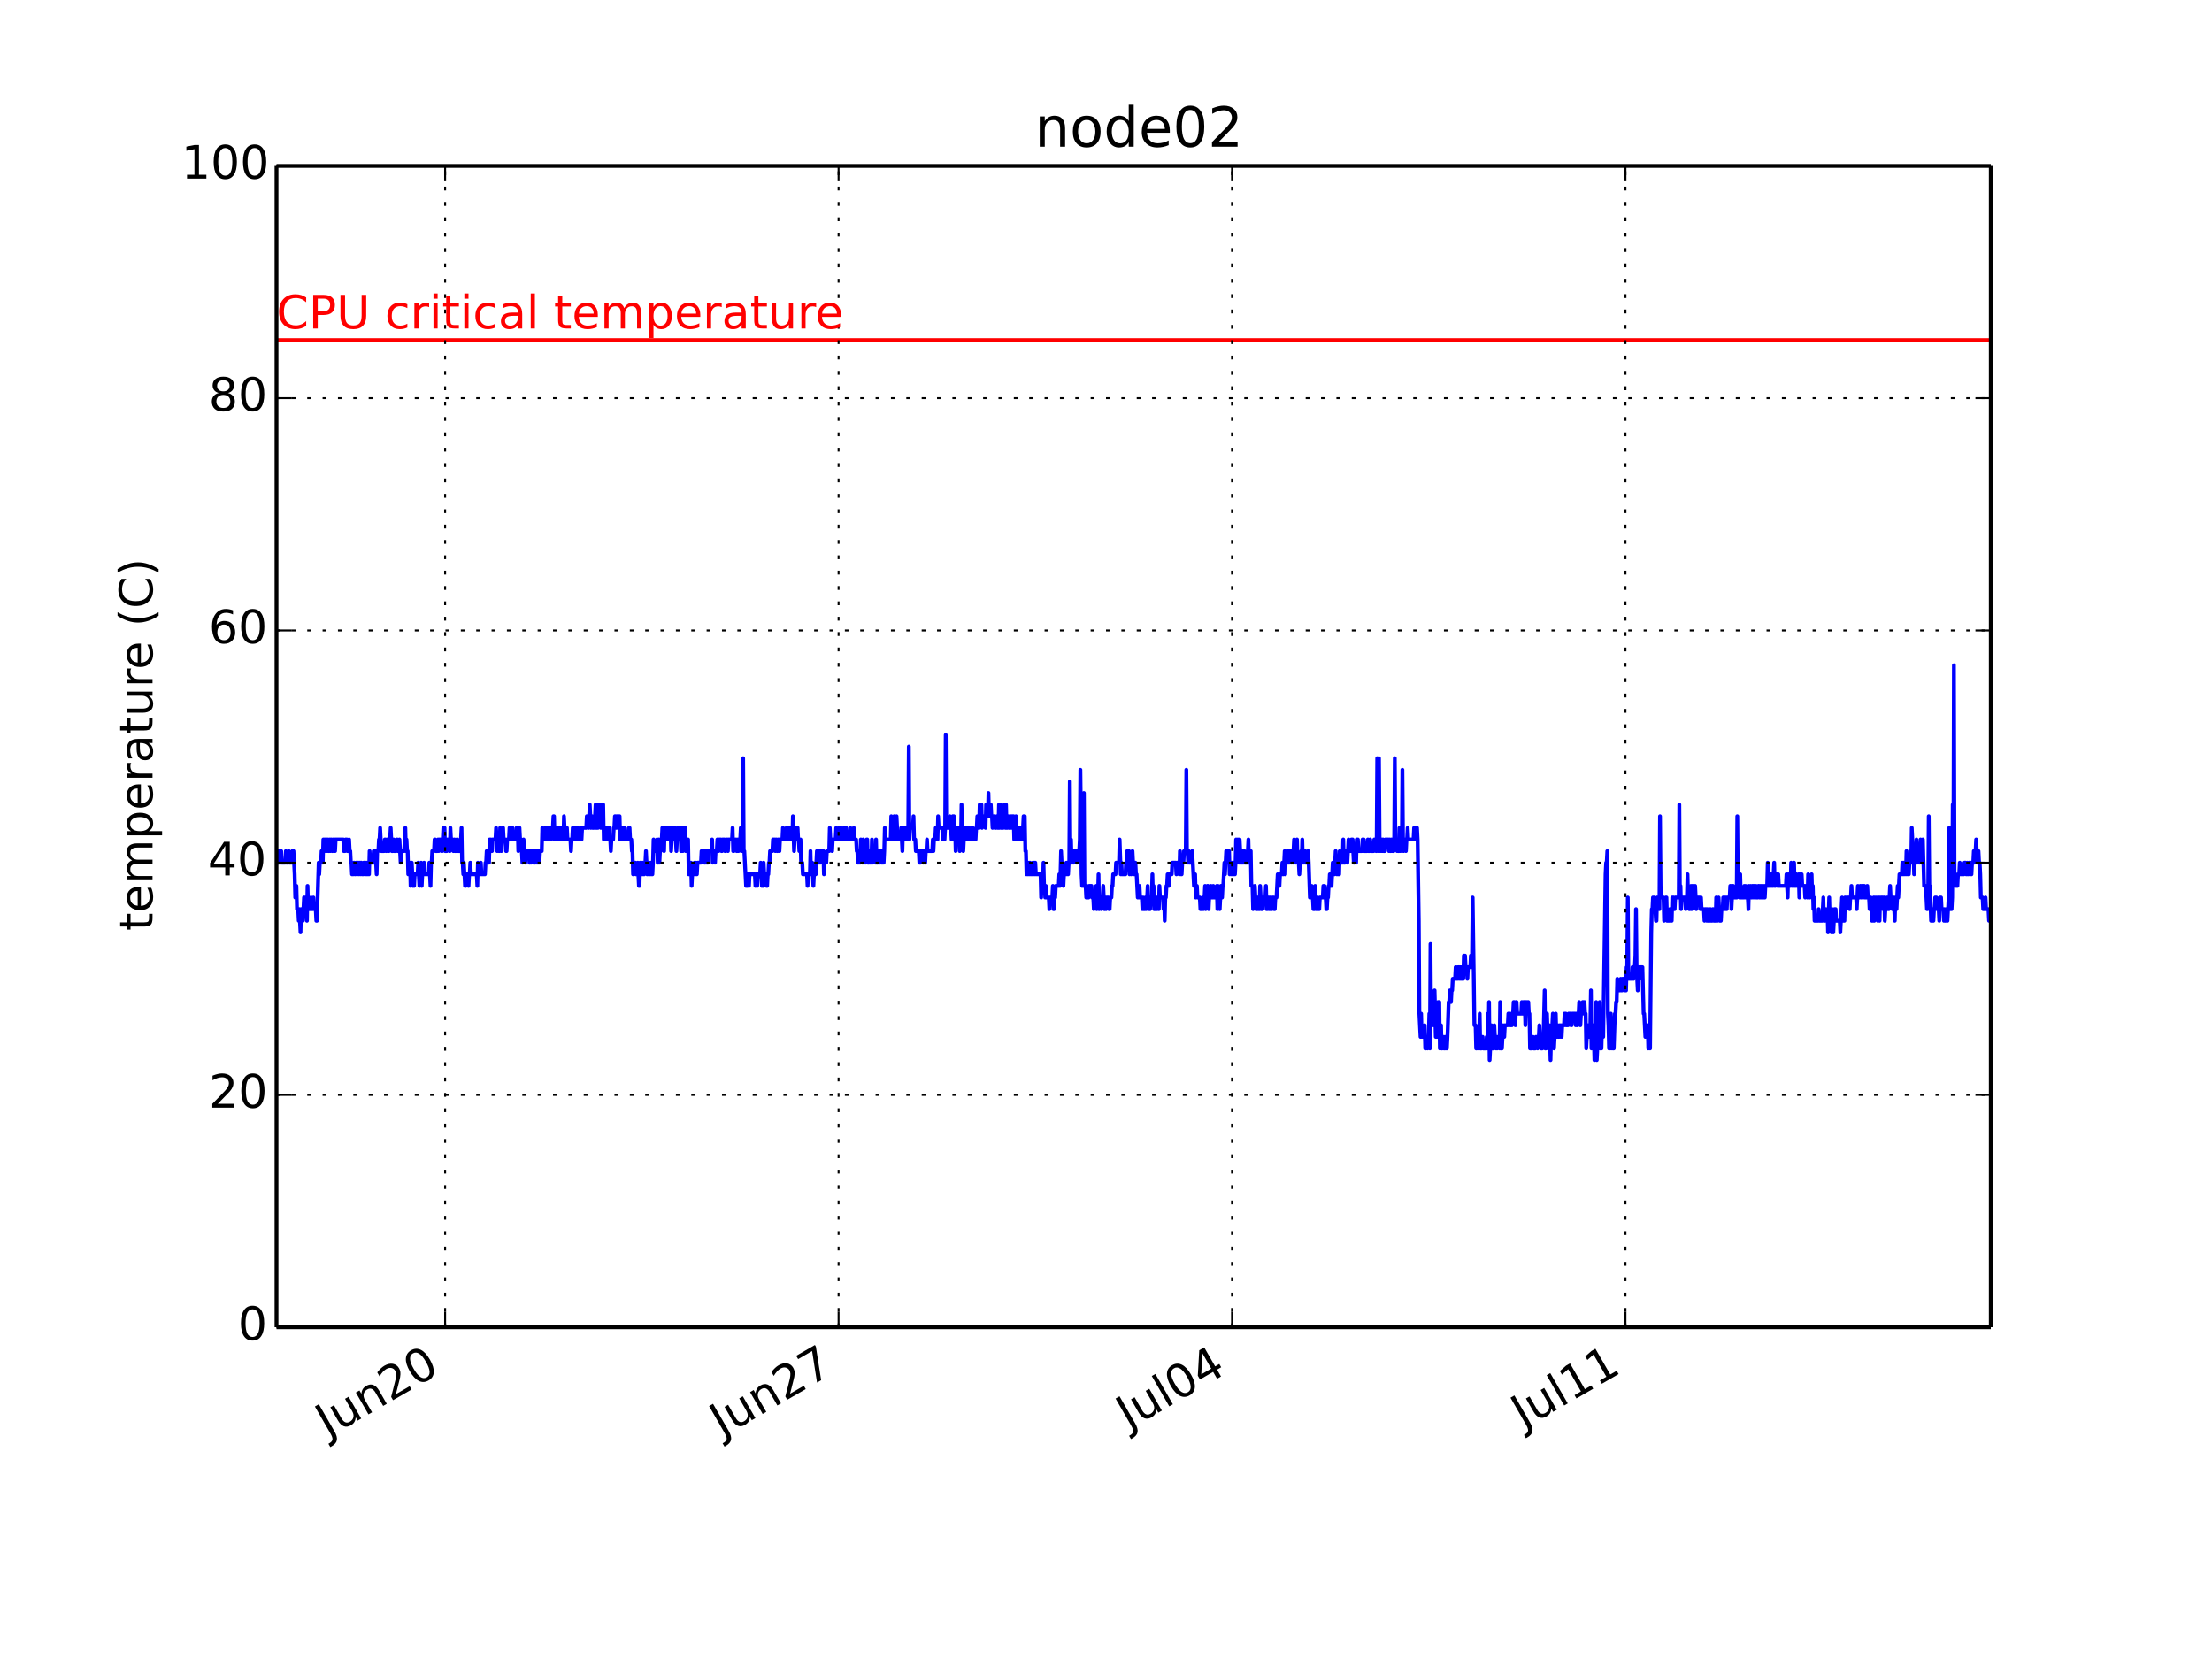 <?xml version="1.0" encoding="utf-8" standalone="no"?>
<!DOCTYPE svg PUBLIC "-//W3C//DTD SVG 1.1//EN"
  "http://www.w3.org/Graphics/SVG/1.1/DTD/svg11.dtd">
<!-- Created with matplotlib (http://matplotlib.org/) -->
<svg height="432pt" version="1.1" viewBox="0 0 576 432" width="576pt" xmlns="http://www.w3.org/2000/svg" xmlns:xlink="http://www.w3.org/1999/xlink">
 <defs>
  <style type="text/css">
*{stroke-linecap:butt;stroke-linejoin:round;}
  </style>
 </defs>
 <g id="figure_1">
  <g id="patch_1">
   <path d="
M0 432
L576 432
L576 0
L0 0
z
" style="fill:#ffffff;"/>
  </g>
  <g id="axes_1">
   <g id="patch_2">
    <path d="
M72 345.6
L518.4 345.6
L518.4 43.2
L72 43.2
z
" style="fill:#ffffff;"/>
   </g>
   <g id="line2d_1">
    <path clip-path="url(#pcb2bf987bf)" d="
M72 224.64
L72.153 221.616
L72.305 224.64
L72.457 224.64
L72.61 221.616
L72.762 224.64
L73.067 224.64
L73.22 221.616
L73.372 224.64
L74.287 224.64
L74.439 221.616
L74.592 224.64
L75.049 224.64
L75.202 221.616
L75.354 224.64
L75.964 224.64
L76.116 221.616
L76.269 224.64
L76.421 221.616
L76.726 227.664
L76.879 233.712
L77.031 233.712
L77.184 230.688
L77.336 236.736
L77.641 236.736
L77.793 239.76
L77.946 236.736
L78.251 242.784
L78.403 236.736
L78.556 236.736
L78.708 239.76
L78.861 239.76
L79.166 233.712
L79.318 236.736
L79.471 233.712
L79.623 236.736
L79.775 236.736
L79.928 239.76
L80.08 230.688
L80.233 236.736
L80.843 236.736
L80.995 233.712
L81.147 236.736
L81.453 236.736
L81.605 233.712
L81.757 236.736
L82.215 236.736
L82.367 239.76
L82.52 239.76
L82.977 224.64
L83.129 227.664
L83.282 224.64
L83.587 224.64
L83.739 221.616
L83.892 221.616
L84.044 224.64
L84.197 218.592
L84.349 221.616
L84.502 218.592
L84.654 218.592
L84.807 221.616
L84.959 221.616
L85.112 218.592
L85.264 221.616
L85.416 218.592
L85.569 221.616
L85.721 221.616
L85.874 218.592
L86.026 221.616
L86.179 218.592
L86.331 218.592
L86.484 221.616
L86.636 221.616
L86.788 218.592
L87.093 218.592
L87.246 221.616
L87.398 218.592
L89.38 218.592
L89.533 221.616
L89.838 221.616
L89.99 218.592
L90.295 218.592
L90.448 221.616
L90.752 221.616
L90.905 218.592
L91.057 221.616
L91.21 221.616
L91.362 224.64
L91.515 224.64
L91.667 227.664
L91.972 227.664
L92.125 224.64
L92.277 224.64
L92.43 227.664
L92.582 227.664
L92.734 224.64
L93.192 224.64
L93.344 227.664
L93.497 224.64
L93.649 224.64
L93.802 227.664
L93.954 224.64
L94.107 224.64
L94.259 227.664
L94.564 227.664
L94.716 224.64
L94.869 224.64
L95.021 227.664
L95.174 227.664
L95.326 224.64
L95.479 227.664
L95.631 224.64
L95.784 227.664
L95.936 224.64
L96.088 227.664
L96.241 221.616
L96.393 224.64
L97.156 224.64
L97.308 221.616
L97.461 224.64
L97.613 224.64
L97.766 221.616
L98.07 227.664
L98.223 221.616
L98.528 221.616
L98.68 218.592
L98.833 218.592
L98.985 215.568
L99.29 221.616
L100.052 221.616
L100.205 218.592
L100.357 218.592
L100.51 221.616
L100.662 221.616
L100.815 218.592
L100.967 218.592
L101.12 221.616
L101.272 221.616
L101.425 218.592
L101.577 218.592
L101.73 215.568
L102.034 221.616
L102.339 221.616
L102.492 218.592
L102.644 221.616
L103.102 221.616
L103.254 218.592
L103.407 218.592
L103.559 221.616
L103.864 221.616
L104.016 218.592
L104.321 224.64
L104.474 221.616
L105.236 221.616
L105.541 215.568
L105.693 221.616
L105.846 218.592
L105.998 221.616
L106.151 221.616
L106.303 227.664
L106.608 227.664
L106.761 224.64
L106.913 230.688
L107.066 224.64
L107.218 224.64
L107.523 230.688
L107.675 227.664
L107.828 230.688
L107.98 227.664
L108.743 227.664
L108.895 224.64
L109.2 230.688
L109.352 227.664
L109.505 227.664
L109.657 224.64
L109.81 230.688
L109.962 227.664
L110.267 227.664
L110.42 224.64
L110.572 227.664
L111.639 227.664
L111.792 224.64
L112.097 230.688
L112.249 224.64
L112.402 224.64
L112.554 221.616
L113.011 221.616
L113.164 218.592
L113.316 218.592
L113.469 221.616
L113.926 221.616
L114.079 218.592
L114.231 221.616
L114.384 218.592
L114.841 218.592
L114.993 221.616
L115.146 221.616
L115.451 215.568
L115.603 218.592
L115.756 215.568
L115.908 221.616
L116.366 221.616
L116.518 218.592
L116.975 218.592
L117.128 221.616
L117.28 215.568
L117.433 218.592
L117.89 218.592
L118.043 221.616
L118.195 221.616
L118.348 218.592
L118.5 221.616
L118.805 221.616
L118.957 218.592
L119.11 218.592
L119.262 221.616
L119.872 221.616
L120.177 215.568
L120.33 224.64
L120.482 224.64
L120.634 227.664
L120.787 224.64
L121.092 230.688
L121.244 230.688
L121.397 227.664
L121.854 227.664
L122.007 230.688
L122.159 227.664
L122.311 227.664
L122.464 224.64
L122.616 227.664
L124.141 227.664
L124.293 230.688
L124.446 224.64
L124.598 227.664
L125.056 227.664
L125.208 224.64
L125.361 227.664
L126.275 227.664
L126.428 224.64
L126.58 224.64
L126.733 221.616
L127.038 221.616
L127.19 224.64
L127.343 224.64
L127.495 218.592
L127.648 221.616
L127.8 218.592
L127.952 221.616
L128.105 221.616
L128.257 218.592
L129.02 218.592
L129.172 215.568
L129.477 221.616
L129.63 218.592
L129.782 218.592
L129.934 221.616
L130.087 221.616
L130.239 215.568
L130.544 221.616
L130.697 218.592
L130.849 218.592
L131.002 215.568
L131.154 218.592
L131.611 218.592
L131.764 221.616
L131.916 221.616
L132.069 218.592
L132.526 218.592
L132.679 215.568
L132.831 215.568
L132.984 218.592
L133.136 215.568
L133.289 218.592
L133.441 215.568
L133.593 218.592
L134.356 218.592
L134.508 215.568
L134.661 218.592
L134.813 215.568
L134.966 221.616
L135.27 215.568
L135.423 218.592
L135.728 218.592
L136.033 224.64
L136.338 218.592
L136.49 221.616
L136.643 221.616
L136.795 224.64
L136.948 221.616
L137.71 221.616
L137.862 224.64
L138.015 224.64
L138.167 221.616
L138.32 224.64
L138.472 221.616
L138.777 221.616
L138.93 224.64
L139.082 221.616
L139.234 224.64
L139.387 224.64
L139.539 221.616
L139.692 221.616
L139.844 224.64
L139.997 221.616
L140.149 224.64
L140.302 221.616
L140.454 224.64
L140.607 221.616
L141.064 221.616
L141.216 215.568
L141.369 218.592
L141.826 218.592
L141.979 215.568
L142.284 215.568
L142.436 218.592
L142.589 215.568
L143.351 215.568
L143.503 218.592
L143.656 215.568
L143.961 215.568
L144.113 212.544
L144.266 212.544
L144.418 218.592
L144.57 218.592
L144.723 215.568
L145.18 215.568
L145.333 218.592
L145.485 218.592
L145.638 215.568
L145.79 218.592
L146.095 218.592
L146.248 215.568
L146.4 215.568
L146.552 218.592
L146.705 218.592
L146.857 212.544
L147.01 215.568
L147.315 215.568
L147.467 218.592
L147.62 215.568
L147.772 218.592
L148.534 218.592
L148.687 221.616
L148.839 218.592
L148.992 218.592
L149.144 215.568
L149.297 218.592
L149.449 218.592
L149.602 215.568
L149.754 218.592
L149.907 218.592
L150.059 215.568
L150.516 215.568
L150.669 218.592
L151.126 218.592
L151.279 215.568
L151.431 218.592
L151.584 215.568
L152.651 215.568
L152.803 212.544
L153.108 212.544
L153.261 215.568
L153.566 209.52
L153.87 215.568
L154.023 212.544
L154.175 212.544
L154.328 215.568
L154.633 215.568
L154.785 212.544
L154.938 212.544
L155.09 209.52
L155.243 215.568
L155.395 215.568
L155.548 209.52
L155.7 215.568
L155.852 212.544
L156.157 212.544
L156.31 209.52
L156.462 215.568
L156.615 212.544
L156.767 215.568
L157.072 209.52
L157.225 218.592
L157.377 218.592
L157.53 215.568
L157.682 218.592
L157.834 215.568
L157.987 218.592
L158.292 218.592
L158.444 215.568
L158.597 215.568
L158.749 218.592
L158.902 218.592
L159.054 221.616
L159.207 218.592
L159.664 218.592
L159.816 215.568
L159.969 215.568
L160.121 212.544
L160.274 212.544
L160.426 215.568
L160.579 212.544
L160.731 212.544
L160.884 215.568
L161.036 212.544
L161.341 212.544
L161.493 218.592
L161.646 215.568
L161.798 215.568
L161.951 218.592
L162.103 218.592
L162.256 215.568
L162.713 215.568
L162.866 218.592
L163.628 218.592
L163.78 215.568
L163.933 215.568
L164.085 218.592
L164.39 218.592
L164.543 221.616
L164.695 221.616
L164.848 227.664
L165 227.664
L165.152 224.64
L165.457 224.64
L165.61 227.664
L165.915 227.664
L166.067 224.64
L166.372 230.688
L166.525 230.688
L166.677 224.64
L166.83 227.664
L167.134 227.664
L167.287 224.64
L167.439 227.664
L167.744 227.664
L167.897 224.64
L168.049 224.64
L168.202 221.616
L168.507 227.664
L168.659 227.664
L168.811 224.64
L168.964 224.64
L169.116 227.664
L169.269 227.664
L169.421 224.64
L169.574 227.664
L169.879 227.664
L170.031 224.64
L170.184 218.592
L170.336 221.616
L170.946 221.616
L171.098 218.592
L171.251 224.64
L171.403 224.64
L171.556 218.592
L171.708 224.64
L171.861 221.616
L172.013 221.616
L172.166 218.592
L172.318 218.592
L172.47 215.568
L172.623 218.592
L172.775 218.592
L172.928 221.616
L173.08 215.568
L173.233 215.568
L173.385 218.592
L173.538 215.568
L173.69 218.592
L173.843 215.568
L173.995 218.592
L174.148 215.568
L174.3 218.592
L174.452 215.568
L174.605 215.568
L174.757 221.616
L174.91 218.592
L175.062 218.592
L175.215 215.568
L175.367 215.568
L175.52 218.592
L175.672 215.568
L175.825 218.592
L175.977 218.592
L176.13 221.616
L176.434 215.568
L176.587 215.568
L176.739 218.592
L176.892 218.592
L177.044 215.568
L177.197 215.568
L177.349 221.616
L177.502 221.616
L177.654 215.568
L177.807 221.616
L177.959 215.568
L178.111 218.592
L178.264 218.592
L178.416 215.568
L178.569 221.616
L178.721 218.592
L179.179 218.592
L179.331 227.664
L179.789 227.664
L179.941 224.64
L180.093 230.688
L180.246 227.664
L180.703 227.664
L180.856 224.64
L181.008 227.664
L181.161 224.64
L181.313 227.664
L181.466 227.664
L181.618 224.64
L182.533 224.64
L182.685 221.616
L183.295 221.616
L183.448 224.64
L183.6 224.64
L183.752 221.616
L183.905 224.64
L184.057 221.616
L184.21 224.64
L184.362 224.64
L184.515 221.616
L185.277 221.616
L185.43 218.592
L185.582 224.64
L185.734 221.616
L186.039 221.616
L186.192 224.64
L186.344 221.616
L186.649 221.616
L186.802 218.592
L186.954 221.616
L187.107 221.616
L187.259 218.592
L187.716 218.592
L187.869 221.616
L188.021 221.616
L188.174 218.592
L188.631 218.592
L188.784 221.616
L188.936 221.616
L189.089 218.592
L189.393 218.592
L189.546 221.616
L189.698 218.592
L190.613 218.592
L190.766 215.568
L190.918 221.616
L191.07 221.616
L191.223 218.592
L191.68 218.592
L191.833 221.616
L191.985 221.616
L192.138 218.592
L192.29 221.616
L192.443 218.592
L192.748 218.592
L192.9 215.568
L193.052 221.616
L193.205 218.592
L193.357 221.616
L193.51 197.424
L193.662 221.616
L193.815 221.616
L194.272 230.688
L194.425 227.664
L194.577 230.688
L194.73 227.664
L194.882 227.664
L195.034 230.688
L195.187 227.664
L196.559 227.664
L196.711 230.688
L196.864 227.664
L197.016 227.664
L197.169 230.688
L197.321 227.664
L197.931 227.664
L198.084 224.64
L198.389 230.688
L198.541 227.664
L198.693 230.688
L198.846 224.64
L198.998 227.664
L199.456 227.664
L199.608 230.688
L199.761 230.688
L199.913 227.664
L200.066 227.664
L200.218 224.64
L200.37 224.64
L200.523 221.616
L201.133 221.616
L201.285 218.592
L201.743 218.592
L201.895 221.616
L202.048 218.592
L202.2 218.592
L202.352 221.616
L202.505 221.616
L202.657 218.592
L202.81 218.592
L202.962 221.616
L203.115 218.592
L203.725 218.592
L203.877 215.568
L204.03 218.592
L204.639 218.592
L204.792 215.568
L204.944 218.592
L205.097 218.592
L205.249 215.568
L205.402 218.592
L205.554 215.568
L205.707 218.592
L205.859 215.568
L206.011 218.592
L206.164 215.568
L206.316 218.592
L206.469 212.544
L206.774 221.616
L206.926 218.592
L207.231 218.592
L207.384 215.568
L207.536 218.592
L207.689 215.568
L207.841 218.592
L207.993 218.592
L208.146 221.616
L208.298 221.616
L208.451 218.592
L208.603 224.64
L208.908 224.64
L209.061 227.664
L210.128 227.664
L210.28 230.688
L210.433 227.664
L210.89 227.664
L211.043 221.616
L211.195 227.664
L211.348 224.64
L211.5 224.64
L211.805 230.688
L211.957 227.664
L212.415 227.664
L212.72 221.616
L212.872 221.616
L213.025 224.64
L213.177 221.616
L213.33 224.64
L213.482 221.616
L213.634 224.64
L213.787 221.616
L214.092 221.616
L214.244 224.64
L214.397 221.616
L214.549 227.664
L214.702 224.64
L215.159 224.64
L215.311 221.616
L215.921 221.616
L216.074 215.568
L216.226 218.592
L216.531 218.592
L216.684 221.616
L216.836 218.592
L217.598 218.592
L217.751 215.568
L217.903 218.592
L218.361 218.592
L218.513 215.568
L218.666 218.592
L218.818 218.592
L218.97 215.568
L219.123 218.592
L219.58 218.592
L219.733 215.568
L219.885 218.592
L220.038 218.592
L220.19 215.568
L220.343 215.568
L220.495 218.592
L221.257 218.592
L221.41 215.568
L221.562 218.592
L222.172 218.592
L222.325 215.568
L222.477 218.592
L222.934 218.592
L223.087 221.616
L223.239 221.616
L223.392 224.64
L223.544 221.616
L223.697 224.64
L223.849 221.616
L224.002 224.64
L224.154 218.592
L224.307 221.616
L224.459 221.616
L224.611 224.64
L224.764 218.592
L224.916 221.616
L225.221 221.616
L225.374 224.64
L225.679 218.592
L225.831 218.592
L225.984 224.64
L226.289 224.64
L226.441 221.616
L226.593 224.64
L226.746 221.616
L226.898 224.64
L227.051 218.592
L227.203 224.64
L227.356 221.616
L227.813 221.616
L227.966 224.64
L228.118 218.592
L228.27 224.64
L228.575 224.64
L228.728 221.616
L228.88 224.64
L229.033 221.616
L229.185 224.64
L229.338 221.616
L229.49 221.616
L229.643 224.64
L229.795 224.64
L229.948 221.616
L230.1 224.64
L230.252 221.616
L230.405 215.568
L230.557 218.592
L231.93 218.592
L232.082 212.544
L232.387 218.592
L232.539 218.592
L232.844 212.544
L232.997 218.592
L233.302 218.592
L233.454 212.544
L233.759 218.592
L234.521 218.592
L234.674 215.568
L234.979 221.616
L235.131 215.568
L235.284 218.592
L235.436 215.568
L235.589 215.568
L235.741 218.592
L235.893 218.592
L236.046 215.568
L236.198 218.592
L236.351 215.568
L236.503 215.568
L236.656 194.4
L236.808 218.592
L236.961 215.568
L237.723 215.568
L237.875 212.544
L238.028 218.592
L238.333 218.592
L238.485 221.616
L239.248 221.616
L239.4 224.64
L239.705 224.64
L239.857 221.616
L240.315 221.616
L240.467 224.64
L240.62 221.616
L240.772 221.616
L240.925 224.64
L241.077 221.616
L241.23 221.616
L241.382 218.592
L241.534 221.616
L242.754 221.616
L242.907 218.592
L243.059 221.616
L243.211 218.592
L243.516 218.592
L243.669 215.568
L243.821 218.592
L244.126 218.592
L244.279 212.544
L244.431 215.568
L245.346 215.568
L245.498 218.592
L245.651 218.592
L245.803 215.568
L245.956 218.592
L246.108 215.568
L246.261 191.376
L246.413 215.568
L247.175 215.568
L247.328 212.544
L247.48 215.568
L247.633 215.568
L247.785 218.592
L248.09 212.544
L248.395 212.544
L248.548 218.592
L248.7 215.568
L248.852 221.616
L249.005 215.568
L249.157 215.568
L249.31 218.592
L249.462 218.592
L249.615 215.568
L249.767 215.568
L249.92 221.616
L250.072 215.568
L250.225 218.592
L250.377 209.52
L250.53 215.568
L250.682 215.568
L250.834 221.616
L250.987 218.592
L251.139 218.592
L251.292 215.568
L251.444 218.592
L251.597 215.568
L251.749 218.592
L251.902 215.568
L252.054 218.592
L252.207 218.592
L252.359 215.568
L252.511 218.592
L252.969 218.592
L253.121 215.568
L253.274 215.568
L253.426 218.592
L254.036 218.592
L254.189 215.568
L254.341 215.568
L254.493 212.544
L254.646 215.568
L254.951 215.568
L255.103 209.52
L255.256 212.544
L255.408 209.52
L255.561 209.52
L255.713 215.568
L255.866 212.544
L256.475 212.544
L256.628 215.568
L256.78 209.52
L256.933 212.544
L257.238 212.544
L257.39 206.496
L257.543 212.544
L257.695 209.52
L257.848 212.544
L258 209.52
L258.152 212.544
L258.305 212.544
L258.457 215.568
L258.61 212.544
L258.915 212.544
L259.067 215.568
L259.372 215.568
L259.525 212.544
L259.677 212.544
L259.83 215.568
L259.982 215.568
L260.134 209.52
L260.287 215.568
L260.439 209.52
L260.744 215.568
L260.897 215.568
L261.049 212.544
L261.202 215.568
L261.507 209.52
L261.811 215.568
L261.964 209.52
L262.116 215.568
L262.269 215.568
L262.421 212.544
L262.574 212.544
L262.726 215.568
L262.879 215.568
L263.031 212.544
L263.184 212.544
L263.336 215.568
L263.489 212.544
L263.946 212.544
L264.098 218.592
L264.251 215.568
L264.403 218.592
L264.556 212.544
L264.708 215.568
L265.013 215.568
L265.166 218.592
L265.47 218.592
L265.623 215.568
L265.928 215.568
L266.08 218.592
L266.233 215.568
L266.385 215.568
L266.538 212.544
L266.843 212.544
L266.995 221.616
L267.148 221.616
L267.3 227.664
L267.452 224.64
L267.605 227.664
L267.757 227.664
L267.91 224.64
L268.062 227.664
L268.215 224.64
L268.367 227.664
L268.825 227.664
L268.977 224.64
L269.13 227.664
L269.282 224.64
L269.434 227.664
L269.587 224.64
L269.739 227.664
L270.959 227.664
L271.111 233.712
L271.264 227.664
L271.416 230.688
L271.569 230.688
L271.721 224.64
L271.874 230.688
L272.026 230.688
L272.179 233.712
L272.331 230.688
L272.484 233.712
L273.093 233.712
L273.246 236.736
L273.398 233.712
L274.008 233.712
L274.161 230.688
L274.313 236.736
L274.466 236.736
L274.618 233.712
L274.77 233.712
L274.923 230.688
L275.685 230.688
L275.838 227.664
L275.99 230.688
L276.143 227.664
L276.295 221.616
L276.6 227.664
L276.752 227.664
L276.905 230.688
L277.057 227.664
L277.515 227.664
L277.667 224.64
L277.82 227.664
L277.972 224.64
L278.125 227.664
L278.277 224.64
L278.43 224.64
L278.582 203.472
L278.734 224.64
L278.887 218.592
L279.039 224.64
L279.192 221.616
L279.344 221.616
L279.497 224.64
L279.649 221.616
L280.259 221.616
L280.411 224.64
L280.564 221.616
L281.021 221.616
L281.174 218.592
L281.326 200.448
L281.631 227.664
L281.784 230.688
L281.936 227.664
L282.089 230.688
L282.241 206.496
L282.393 230.688
L282.698 230.688
L282.851 233.712
L283.003 230.688
L283.156 233.712
L283.461 233.712
L283.613 230.688
L284.223 230.688
L284.375 233.712
L284.68 233.712
L284.833 236.736
L284.985 233.712
L285.29 233.712
L285.443 230.688
L285.595 236.736
L285.748 233.712
L285.9 233.712
L286.052 227.664
L286.205 236.736
L286.357 233.712
L286.662 233.712
L286.815 236.736
L286.967 233.712
L287.12 233.712
L287.272 230.688
L287.577 236.736
L287.73 236.736
L287.882 233.712
L288.034 236.736
L288.187 233.712
L288.644 233.712
L288.797 236.736
L288.949 236.736
L289.102 233.712
L289.407 233.712
L289.559 230.688
L289.711 230.688
L289.864 227.664
L290.474 227.664
L290.626 224.64
L291.389 224.64
L291.541 218.592
L291.846 227.664
L291.998 224.64
L292.151 227.664
L293.066 227.664
L293.218 224.64
L293.37 224.64
L293.523 221.616
L293.675 224.64
L293.828 224.64
L293.98 221.616
L294.133 227.664
L294.285 224.64
L294.438 224.64
L294.59 227.664
L294.895 221.616
L295.048 224.64
L295.2 224.64
L295.352 227.664
L295.505 224.64
L295.657 224.64
L295.81 227.664
L295.962 227.664
L296.267 233.712
L296.42 230.688
L296.572 233.712
L296.725 230.688
L296.877 233.712
L297.334 233.712
L297.487 236.736
L297.639 233.712
L297.792 236.736
L298.097 236.736
L298.249 233.712
L298.402 236.736
L298.554 233.712
L298.707 233.712
L298.859 230.688
L299.011 236.736
L299.164 233.712
L299.316 236.736
L299.469 236.736
L299.621 233.712
L299.926 233.712
L300.079 227.664
L300.231 233.712
L300.384 230.688
L300.536 236.736
L300.841 236.736
L300.993 233.712
L301.146 233.712
L301.298 236.736
L301.451 233.712
L301.603 233.712
L301.756 236.736
L301.908 230.688
L302.061 233.712
L302.823 233.712
L302.975 236.736
L303.128 233.712
L303.28 239.76
L303.433 233.712
L303.585 233.712
L303.738 230.688
L303.89 230.688
L304.043 227.664
L304.195 227.664
L304.348 230.688
L304.5 227.664
L305.11 227.664
L305.262 224.64
L306.177 224.64
L306.33 227.664
L306.482 224.64
L306.939 224.64
L307.092 227.664
L307.244 221.616
L307.549 227.664
L307.702 227.664
L307.854 224.64
L308.159 224.64
L308.311 221.616
L308.769 221.616
L308.921 200.448
L309.074 221.616
L309.226 221.616
L309.379 224.64
L309.531 221.616
L309.684 224.64
L310.293 224.64
L310.446 221.616
L310.903 230.688
L311.056 230.688
L311.208 227.664
L311.361 233.712
L311.513 230.688
L311.666 230.688
L311.818 233.712
L312.428 233.712
L312.58 236.736
L313.038 236.736
L313.19 233.712
L313.343 236.736
L313.495 233.712
L313.648 233.712
L313.8 230.688
L313.952 236.736
L314.105 233.712
L314.257 233.712
L314.41 230.688
L314.562 230.688
L314.715 236.736
L314.867 233.712
L315.172 233.712
L315.325 230.688
L315.477 233.712
L315.782 233.712
L315.934 230.688
L316.087 233.712
L316.697 233.712
L316.849 230.688
L317.002 236.736
L317.154 230.688
L317.307 233.712
L317.459 233.712
L317.611 236.736
L317.916 230.688
L318.069 230.688
L318.221 233.712
L318.374 230.688
L318.526 230.688
L318.831 224.64
L318.984 227.664
L319.289 221.616
L319.441 224.64
L319.593 221.616
L319.746 224.64
L319.898 221.616
L320.051 221.616
L320.203 227.664
L320.356 224.64
L320.508 224.64
L320.661 227.664
L320.813 224.64
L320.966 227.664
L321.118 224.64
L321.27 227.664
L321.423 224.64
L321.575 227.664
L321.728 224.64
L321.88 218.592
L322.033 221.616
L322.185 221.616
L322.338 218.592
L322.643 224.64
L322.795 218.592
L323.1 224.64
L323.252 221.616
L323.405 224.64
L323.557 224.64
L323.71 221.616
L323.862 224.64
L324.015 221.616
L324.167 224.64
L324.777 224.64
L325.082 218.592
L325.234 224.64
L325.387 221.616
L325.539 224.64
L325.692 221.616
L325.844 230.688
L326.149 230.688
L326.302 236.736
L326.454 233.712
L326.607 233.712
L326.759 230.688
L327.064 236.736
L327.369 236.736
L327.521 233.712
L327.674 236.736
L327.826 233.712
L327.979 236.736
L328.131 230.688
L328.436 236.736
L328.741 236.736
L328.893 233.712
L329.503 233.712
L329.656 230.688
L329.808 236.736
L329.961 233.712
L330.113 236.736
L330.266 233.712
L330.418 233.712
L330.57 236.736
L330.723 233.712
L330.875 236.736
L331.18 236.736
L331.333 233.712
L331.638 233.712
L331.79 236.736
L331.943 236.736
L332.095 233.712
L332.4 233.712
L332.705 227.664
L332.857 230.688
L333.162 230.688
L333.315 227.664
L333.772 227.664
L333.925 224.64
L334.077 227.664
L334.23 227.664
L334.534 221.616
L334.687 227.664
L334.839 221.616
L334.992 224.64
L335.297 224.64
L335.449 221.616
L335.602 224.64
L335.754 224.64
L335.907 221.616
L336.059 221.616
L336.211 224.64
L336.364 221.616
L336.516 221.616
L336.669 224.64
L336.974 218.592
L337.126 221.616
L337.279 221.616
L337.431 224.64
L337.736 218.592
L337.889 224.64
L338.193 224.64
L338.346 227.664
L338.498 224.64
L338.651 224.64
L338.803 221.616
L338.956 224.64
L339.108 218.592
L339.261 224.64
L339.413 221.616
L339.566 224.64
L339.718 221.616
L339.87 221.616
L340.023 224.64
L340.48 224.64
L340.633 221.616
L340.785 224.64
L341.09 233.712
L341.243 230.688
L341.395 233.712
L341.548 230.688
L341.7 233.712
L341.852 233.712
L342.005 236.736
L342.31 236.736
L342.462 230.688
L342.767 236.736
L342.92 236.736
L343.072 233.712
L343.225 236.736
L343.53 236.736
L343.682 233.712
L344.444 233.712
L344.597 230.688
L344.749 233.712
L344.902 230.688
L345.054 233.712
L345.207 233.712
L345.359 236.736
L345.511 236.736
L345.664 233.712
L345.816 233.712
L345.969 230.688
L346.121 230.688
L346.274 227.664
L346.426 230.688
L346.731 230.688
L347.036 224.64
L347.341 224.64
L347.493 227.664
L347.798 221.616
L348.103 227.664
L348.256 224.64
L348.408 227.664
L348.713 227.664
L348.866 221.616
L349.018 224.64
L349.628 224.64
L349.78 218.592
L349.933 224.64
L350.238 224.64
L350.39 221.616
L350.695 221.616
L350.848 224.64
L351.152 218.592
L351.305 221.616
L351.762 221.616
L351.915 218.592
L352.22 218.592
L352.525 224.64
L352.677 224.64
L352.83 221.616
L352.982 221.616
L353.134 224.64
L353.287 218.592
L353.439 221.616
L353.592 218.592
L353.744 221.616
L354.659 221.616
L354.811 218.592
L354.964 221.616
L355.116 218.592
L355.269 221.616
L356.031 221.616
L356.184 218.592
L356.336 221.616
L356.641 221.616
L356.793 218.592
L356.946 221.616
L357.708 221.616
L357.861 218.592
L358.166 218.592
L358.318 221.616
L358.47 221.616
L358.623 197.424
L358.775 218.592
L358.928 221.616
L359.08 197.424
L359.233 218.592
L359.385 221.616
L359.538 218.592
L359.69 221.616
L359.843 218.592
L359.995 221.616
L360.148 218.592
L360.3 221.616
L360.605 221.616
L360.757 218.592
L361.52 218.592
L361.672 221.616
L361.825 218.592
L361.977 221.616
L362.13 221.616
L362.282 218.592
L362.434 221.616
L362.587 218.592
L362.739 221.616
L362.892 221.616
L363.044 218.592
L363.197 197.424
L363.349 218.592
L363.654 218.592
L363.807 221.616
L363.959 218.592
L364.111 221.616
L364.264 221.616
L364.416 215.568
L364.569 221.616
L364.721 218.592
L364.874 218.592
L365.026 221.616
L365.179 200.448
L365.331 218.592
L365.484 221.616
L365.636 218.592
L365.941 218.592
L366.093 221.616
L366.246 218.592
L366.398 218.592
L366.551 215.568
L366.703 218.592
L368.075 218.592
L368.228 215.568
L368.38 218.592
L368.533 215.568
L368.685 218.592
L368.838 215.568
L368.99 215.568
L369.143 218.592
L369.448 239.76
L369.6 263.952
L369.905 270
L370.057 263.952
L370.21 270
L370.362 266.976
L370.515 270
L370.82 270
L370.972 266.976
L371.125 273.024
L371.277 273.024
L371.43 270
L371.582 270
L371.734 273.024
L371.887 270
L372.039 270
L372.192 263.952
L372.344 273.024
L372.497 245.808
L372.649 266.976
L372.954 266.976
L373.107 263.952
L373.259 266.976
L373.411 263.952
L373.564 257.904
L373.869 270
L374.021 270
L374.174 266.976
L374.326 270
L374.479 260.928
L374.631 270
L374.784 260.928
L374.936 273.024
L375.241 266.976
L375.394 273.024
L375.546 273.024
L375.698 270
L375.851 270
L376.003 273.024
L376.156 273.024
L376.308 270
L376.461 273.024
L376.613 270
L376.766 273.024
L376.918 270
L377.223 260.928
L377.375 260.928
L377.528 257.904
L377.68 260.928
L377.833 260.928
L377.985 257.904
L378.138 257.904
L378.29 254.88
L378.9 254.88
L379.052 251.856
L379.205 254.88
L379.357 254.88
L379.51 251.856
L379.662 254.88
L379.815 251.856
L379.967 251.856
L380.12 254.88
L380.272 251.856
L380.425 254.88
L380.577 251.856
L380.73 254.88
L381.034 254.88
L381.187 248.832
L381.339 251.856
L381.492 248.832
L381.644 251.856
L381.949 251.856
L382.102 254.88
L382.254 251.856
L382.864 251.856
L383.016 248.832
L383.169 251.856
L383.321 248.832
L383.474 233.712
L383.779 254.88
L383.931 266.976
L384.236 266.976
L384.389 273.024
L384.541 273.024
L384.693 270
L384.846 270
L384.998 273.024
L385.151 270
L385.303 263.952
L385.456 273.024
L385.761 273.024
L385.913 270
L386.066 270
L386.218 273.024
L386.98 273.024
L387.133 270
L387.285 273.024
L387.438 263.952
L387.59 273.024
L387.743 260.928
L387.895 276.048
L388.352 266.976
L388.505 273.024
L388.962 273.024
L389.115 266.976
L389.267 270
L389.42 270
L389.572 273.024
L389.725 270
L389.877 273.024
L390.03 270
L390.335 270
L390.487 273.024
L390.639 260.928
L390.792 273.024
L391.097 273.024
L391.402 266.976
L391.554 270
L391.707 270
L391.859 266.976
L392.621 266.976
L392.774 263.952
L392.926 266.976
L393.079 266.976
L393.231 263.952
L393.384 266.976
L393.689 266.976
L393.841 263.952
L393.993 263.952
L394.146 260.928
L394.298 260.928
L394.603 266.976
L394.756 260.928
L394.908 260.928
L395.061 263.952
L396.128 263.952
L396.28 260.928
L396.433 263.952
L396.585 263.952
L396.738 260.928
L397.043 260.928
L397.195 266.976
L397.348 260.928
L397.5 263.952
L397.652 260.928
L397.805 263.952
L397.957 260.928
L398.11 263.952
L398.262 263.952
L398.415 273.024
L398.872 273.024
L399.025 270
L399.177 270
L399.33 273.024
L399.787 273.024
L399.939 270
L400.244 270
L400.397 273.024
L400.549 270
L400.702 270
L400.854 266.976
L401.007 270
L401.159 270
L401.311 273.024
L401.616 273.024
L401.769 270
L401.921 270
L402.226 257.904
L402.379 273.024
L402.531 273.024
L402.684 270
L402.836 263.952
L403.141 273.024
L403.293 273.024
L403.446 266.976
L403.598 270
L403.751 276.048
L403.903 270
L404.056 270
L404.361 263.952
L404.666 273.024
L404.818 270
L404.97 270
L405.123 263.952
L405.275 270
L405.428 270
L405.58 266.976
L405.733 270
L405.885 270
L406.038 266.976
L406.19 270
L406.343 266.976
L406.495 266.976
L406.648 270
L406.8 266.976
L407.257 266.976
L407.41 263.952
L407.562 266.976
L407.715 263.952
L407.867 266.976
L408.325 266.976
L408.477 263.952
L408.934 263.952
L409.087 266.976
L409.239 266.976
L409.392 263.952
L410.154 263.952
L410.307 266.976
L410.459 263.952
L410.611 266.976
L410.764 266.976
L410.916 263.952
L411.069 263.952
L411.221 260.928
L411.526 266.976
L411.679 263.952
L411.984 263.952
L412.136 260.928
L412.289 260.928
L412.441 263.952
L412.593 260.928
L412.746 263.952
L412.898 263.952
L413.051 273.024
L413.203 270
L413.356 270
L413.508 266.976
L413.661 270
L413.966 270
L414.118 266.976
L414.27 257.904
L414.423 273.024
L414.575 270
L414.728 270
L414.88 266.976
L415.033 270
L415.185 276.048
L415.49 270
L415.643 260.928
L415.795 276.048
L416.1 270
L416.252 273.024
L416.557 260.928
L416.71 273.024
L417.015 273.024
L417.167 266.976
L417.32 270
L417.472 270
L417.777 248.832
L418.082 227.664
L418.234 224.64
L418.387 224.64
L418.539 221.616
L418.692 263.952
L418.844 266.976
L418.997 273.024
L419.149 270
L419.302 273.024
L419.454 263.952
L419.607 266.976
L419.759 273.024
L419.911 266.976
L420.064 273.024
L420.216 273.024
L420.521 263.952
L420.674 263.952
L420.826 260.928
L420.979 260.928
L421.131 254.88
L421.284 257.904
L421.893 257.904
L422.046 254.88
L422.198 257.904
L422.351 257.904
L422.503 254.88
L422.808 254.88
L422.961 257.904
L423.113 254.88
L423.266 257.904
L423.418 257.904
L423.57 251.856
L423.723 251.856
L423.875 233.712
L424.028 254.88
L424.943 254.88
L425.095 251.856
L425.248 254.88
L425.4 254.88
L425.552 251.856
L425.705 251.856
L425.857 248.832
L426.01 236.736
L426.162 251.856
L426.467 257.904
L426.62 251.856
L426.772 251.856
L426.925 254.88
L427.077 251.856
L427.687 251.856
L427.992 263.952
L428.144 263.952
L428.449 270
L428.602 266.976
L428.754 270
L428.907 270
L429.059 266.976
L429.211 273.024
L429.364 266.976
L429.669 273.024
L429.974 242.784
L430.126 236.736
L430.279 236.736
L430.431 233.712
L430.584 236.736
L430.736 233.712
L430.889 236.736
L431.041 236.736
L431.193 239.76
L431.346 239.76
L431.498 233.712
L431.651 236.736
L431.803 236.736
L431.956 233.712
L432.108 236.736
L432.261 212.544
L432.413 230.688
L432.566 233.712
L433.175 233.712
L433.328 239.76
L433.48 236.736
L433.633 236.736
L433.785 233.712
L433.938 233.712
L434.09 239.76
L434.7 239.76
L434.852 236.736
L435.005 239.76
L435.31 239.76
L435.462 233.712
L435.767 233.712
L435.92 236.736
L436.072 236.736
L436.225 233.712
L437.139 233.712
L437.292 209.52
L437.444 233.712
L437.597 230.688
L437.749 236.736
L437.902 233.712
L438.816 233.712
L438.969 236.736
L439.121 233.712
L439.274 233.712
L439.426 227.664
L439.579 233.712
L439.731 233.712
L439.884 236.736
L440.036 236.736
L440.341 230.688
L440.493 236.736
L440.646 230.688
L440.798 233.712
L440.951 230.688
L441.103 233.712
L441.256 233.712
L441.408 230.688
L441.713 236.736
L441.866 233.712
L442.628 233.712
L442.78 236.736
L442.933 233.712
L443.085 236.736
L443.695 236.736
L443.848 239.76
L444 236.736
L444.305 236.736
L444.457 239.76
L444.61 236.736
L444.762 239.76
L444.915 239.76
L445.067 236.736
L445.22 239.76
L445.372 236.736
L445.525 239.76
L445.83 239.76
L445.982 236.736
L446.135 236.736
L446.287 239.76
L446.744 239.76
L446.897 233.712
L447.049 239.76
L447.202 239.76
L447.507 233.712
L447.811 239.76
L448.116 239.76
L448.269 236.736
L448.574 236.736
L448.726 233.712
L448.879 236.736
L449.031 236.736
L449.184 233.712
L449.336 236.736
L449.489 233.712
L449.641 236.736
L449.793 233.712
L450.403 233.712
L450.556 230.688
L450.708 230.688
L450.861 236.736
L451.166 230.688
L451.318 230.688
L451.47 233.712
L452.233 233.712
L452.385 212.544
L452.538 230.688
L452.843 230.688
L452.995 233.712
L453.148 227.664
L453.3 233.712
L454.062 233.712
L454.215 230.688
L454.367 233.712
L454.52 230.688
L454.672 233.712
L455.13 233.712
L455.282 236.736
L455.434 230.688
L455.587 233.712
L455.739 233.712
L455.892 230.688
L456.044 233.712
L456.197 233.712
L456.349 230.688
L456.502 230.688
L456.654 233.712
L456.807 230.688
L456.959 230.688
L457.111 233.712
L457.264 230.688
L457.416 233.712
L457.721 233.712
L457.874 230.688
L458.026 230.688
L458.179 233.712
L458.331 230.688
L458.484 233.712
L458.636 230.688
L458.789 233.712
L458.941 230.688
L459.093 233.712
L459.246 233.712
L459.398 230.688
L459.551 233.712
L459.703 230.688
L460.161 230.688
L460.313 224.64
L460.466 230.688
L460.618 230.688
L460.77 227.664
L460.923 230.688
L461.075 227.664
L461.228 230.688
L461.38 227.664
L461.533 230.688
L461.685 230.688
L461.99 224.64
L462.143 230.688
L462.295 230.688
L462.448 227.664
L462.752 227.664
L462.905 230.688
L463.057 227.664
L463.21 230.688
L465.039 230.688
L465.192 227.664
L465.497 233.712
L465.649 227.664
L465.802 230.688
L466.259 230.688
L466.411 224.64
L466.716 230.688
L467.021 230.688
L467.174 224.64
L467.326 230.688
L467.631 230.688
L467.784 227.664
L467.936 230.688
L468.241 230.688
L468.393 227.664
L468.546 233.712
L468.698 227.664
L468.851 230.688
L469.003 227.664
L469.156 227.664
L469.308 230.688
L469.918 230.688
L470.07 233.712
L470.223 230.688
L470.528 230.688
L470.68 233.712
L470.833 227.664
L470.985 230.688
L471.138 230.688
L471.29 233.712
L471.443 230.688
L471.595 230.688
L471.748 227.664
L471.9 233.712
L472.052 230.688
L472.205 236.736
L472.357 233.712
L472.51 239.76
L473.425 239.76
L473.577 236.736
L473.73 239.76
L474.492 239.76
L474.797 233.712
L474.949 239.76
L475.254 239.76
L475.407 236.736
L475.559 239.76
L475.711 239.76
L475.864 236.736
L476.016 242.784
L476.321 233.712
L476.474 239.76
L476.779 239.76
L476.931 242.784
L477.084 236.736
L477.389 242.784
L477.693 236.736
L477.998 236.736
L478.151 239.76
L479.066 239.76
L479.218 242.784
L479.675 233.712
L479.828 239.76
L479.98 239.76
L480.133 236.736
L480.285 239.76
L480.438 233.712
L480.59 233.712
L480.743 236.736
L480.895 233.712
L481.505 233.712
L481.657 236.736
L481.81 233.712
L481.962 233.712
L482.115 230.688
L482.267 233.712
L483.334 233.712
L483.487 236.736
L483.792 230.688
L483.944 233.712
L484.249 233.712
L484.402 230.688
L484.554 230.688
L484.707 233.712
L484.859 230.688
L485.011 230.688
L485.164 233.712
L485.316 230.688
L485.469 230.688
L485.621 233.712
L486.079 233.712
L486.231 230.688
L486.384 233.712
L486.689 233.712
L486.841 236.736
L486.993 236.736
L487.146 233.712
L487.451 239.76
L487.603 236.736
L487.756 239.76
L487.908 233.712
L488.061 239.76
L488.213 233.712
L488.366 236.736
L488.518 236.736
L488.67 233.712
L488.975 239.76
L489.28 233.712
L489.433 239.76
L489.585 233.712
L489.738 236.736
L489.89 233.712
L490.195 233.712
L490.348 236.736
L490.5 233.712
L490.652 233.712
L490.805 239.76
L490.957 236.736
L491.262 236.736
L491.415 233.712
L491.567 236.736
L491.872 236.736
L492.177 230.688
L492.33 233.712
L492.634 233.712
L492.787 236.736
L492.939 236.736
L493.092 233.712
L493.397 239.76
L493.549 233.712
L493.702 233.712
L493.854 236.736
L494.159 230.688
L494.311 233.712
L494.616 227.664
L495.226 227.664
L495.379 224.64
L495.531 227.664
L495.684 224.64
L495.836 227.664
L495.989 224.64
L496.141 224.64
L496.293 227.664
L496.446 221.616
L496.751 227.664
L496.903 224.64
L497.056 227.664
L497.208 224.64
L497.361 224.64
L497.513 221.616
L497.666 224.64
L497.818 215.568
L498.123 221.616
L498.275 221.616
L498.428 227.664
L498.733 221.616
L498.885 224.64
L499.038 218.592
L499.19 224.64
L499.343 221.616
L499.648 221.616
L499.8 224.64
L500.105 218.592
L500.257 224.64
L500.41 221.616
L500.562 221.616
L500.715 218.592
L501.02 230.688
L501.477 230.688
L501.782 236.736
L501.934 236.736
L502.087 233.712
L502.239 212.544
L502.392 230.688
L502.544 230.688
L502.849 239.76
L503.002 239.76
L503.154 236.736
L503.307 239.76
L503.459 239.76
L503.611 236.736
L503.764 236.736
L503.916 233.712
L504.221 233.712
L504.374 236.736
L504.831 236.736
L504.984 239.76
L505.136 233.712
L505.441 233.712
L505.593 236.736
L506.051 236.736
L506.203 239.76
L506.356 236.736
L506.508 239.76
L506.661 239.76
L506.813 236.736
L506.966 236.736
L507.118 239.76
L507.423 233.712
L507.575 215.568
L507.728 236.736
L507.88 236.736
L508.033 230.688
L508.185 236.736
L508.338 233.712
L508.49 209.52
L508.643 230.688
L508.795 173.232
L508.948 227.664
L509.1 230.688
L509.252 227.664
L509.405 230.688
L509.71 230.688
L509.862 227.664
L510.167 227.664
L510.32 224.64
L510.472 227.664
L511.387 227.664
L511.539 224.64
L511.844 224.64
L511.997 227.664
L512.149 227.664
L512.302 224.64
L512.454 227.664
L512.607 227.664
L512.759 224.64
L512.911 224.64
L513.064 227.664
L513.216 224.64
L513.369 227.664
L513.521 224.64
L513.826 224.64
L513.979 221.616
L514.131 224.64
L514.284 221.616
L514.436 221.616
L514.589 218.592
L514.893 224.64
L515.046 221.616
L515.198 221.616
L515.351 224.64
L515.503 224.64
L515.656 227.664
L515.808 233.712
L516.266 233.712
L516.418 236.736
L516.875 236.736
L517.028 233.712
L517.18 236.736
L517.79 236.736
L517.943 239.76
L518.095 236.736
L518.4 236.736
L518.4 236.736" style="fill:none;stroke:#0000ff;stroke-linecap:square;"/>
   </g>
   <g id="line2d_2">
    <path clip-path="url(#pcb2bf987bf)" d="
M72 88.56
L518.4 88.56" style="fill:none;stroke:#ff0000;stroke-linecap:square;"/>
   </g>
   <g id="matplotlib.axis_1">
    <g id="xtick_1">
     <g id="line2d_3">
      <path clip-path="url(#pcb2bf987bf)" d="
M115.908 345.6
L115.908 43.2" style="fill:none;stroke:#000000;stroke-dasharray:1,3;stroke-dashoffset:0.0;stroke-width:0.5;"/>
     </g>
     <g id="line2d_4">
      <defs>
       <path d="
M0 0
L0 -4" id="m93b0483c22" style="stroke:#000000;stroke-width:0.5;"/>
      </defs>
      <g>
       <use style="stroke:#000000;stroke-width:0.5;" x="115.908" xlink:href="#m93b0483c22" y="345.6"/>
      </g>
     </g>
     <g id="line2d_5">
      <defs>
       <path d="
M0 0
L0 4" id="m741efc42ff" style="stroke:#000000;stroke-width:0.5;"/>
      </defs>
      <g>
       <use style="stroke:#000000;stroke-width:0.5;" x="115.908" xlink:href="#m741efc42ff" y="43.2"/>
      </g>
     </g>
     <g id="text_1">
      <!-- Jun20 -->
      <defs>
       <path d="
M54.891 33.016
L54.891 0
L45.906 0
L45.906 32.719
Q45.906 40.484 42.875 44.328
Q39.844 48.188 33.797 48.188
Q26.516 48.188 22.312 43.547
Q18.109 38.922 18.109 30.906
L18.109 0
L9.078 0
L9.078 54.688
L18.109 54.688
L18.109 46.188
Q21.344 51.125 25.703 53.562
Q30.078 56 35.797 56
Q45.219 56 50.047 50.172
Q54.891 44.344 54.891 33.016" id="BitstreamVeraSans-Roman-6e"/>
       <path d="
M19.188 8.297
L53.609 8.297
L53.609 0
L7.328 0
L7.328 8.297
Q12.938 14.109 22.625 23.891
Q32.328 33.688 34.812 36.531
Q39.547 41.844 41.422 45.531
Q43.312 49.219 43.312 52.781
Q43.312 58.594 39.234 62.25
Q35.156 65.922 28.609 65.922
Q23.969 65.922 18.812 64.312
Q13.672 62.703 7.812 59.422
L7.812 69.391
Q13.766 71.781 18.938 73
Q24.125 74.219 28.422 74.219
Q39.75 74.219 46.484 68.547
Q53.219 62.891 53.219 53.422
Q53.219 48.922 51.531 44.891
Q49.859 40.875 45.406 35.406
Q44.188 33.984 37.641 27.219
Q31.109 20.453 19.188 8.297" id="BitstreamVeraSans-Roman-32"/>
       <path d="
M31.781 66.406
Q24.172 66.406 20.328 58.906
Q16.5 51.422 16.5 36.375
Q16.5 21.391 20.328 13.891
Q24.172 6.391 31.781 6.391
Q39.453 6.391 43.281 13.891
Q47.125 21.391 47.125 36.375
Q47.125 51.422 43.281 58.906
Q39.453 66.406 31.781 66.406
M31.781 74.219
Q44.047 74.219 50.516 64.516
Q56.984 54.828 56.984 36.375
Q56.984 17.969 50.516 8.266
Q44.047 -1.422 31.781 -1.422
Q19.531 -1.422 13.062 8.266
Q6.594 17.969 6.594 36.375
Q6.594 54.828 13.062 64.516
Q19.531 74.219 31.781 74.219" id="BitstreamVeraSans-Roman-30"/>
       <path d="
M8.5 21.578
L8.5 54.688
L17.484 54.688
L17.484 21.922
Q17.484 14.156 20.5 10.266
Q23.531 6.391 29.594 6.391
Q36.859 6.391 41.078 11.031
Q45.312 15.672 45.312 23.688
L45.312 54.688
L54.297 54.688
L54.297 0
L45.312 0
L45.312 8.406
Q42.047 3.422 37.719 1
Q33.406 -1.422 27.688 -1.422
Q18.266 -1.422 13.375 4.438
Q8.5 10.297 8.5 21.578" id="BitstreamVeraSans-Roman-75"/>
       <path d="
M9.812 72.906
L19.672 72.906
L19.672 5.078
Q19.672 -8.109 14.672 -14.062
Q9.672 -20.016 -1.422 -20.016
L-5.172 -20.016
L-5.172 -11.719
L-2.094 -11.719
Q4.438 -11.719 7.125 -8.047
Q9.812 -4.391 9.812 5.078
z
" id="BitstreamVeraSans-Roman-4a"/>
      </defs>
      <g transform="translate(85.351 374.418)rotate(-30.0)scale(0.12 -0.12)">
       <use xlink:href="#BitstreamVeraSans-Roman-4a"/>
       <use x="29.492" xlink:href="#BitstreamVeraSans-Roman-75"/>
       <use x="92.871" xlink:href="#BitstreamVeraSans-Roman-6e"/>
       <use x="156.25" xlink:href="#BitstreamVeraSans-Roman-32"/>
       <use x="219.873" xlink:href="#BitstreamVeraSans-Roman-30"/>
      </g>
     </g>
    </g>
    <g id="xtick_2">
     <g id="line2d_6">
      <path clip-path="url(#pcb2bf987bf)" d="
M218.36 345.6
L218.36 43.2" style="fill:none;stroke:#000000;stroke-dasharray:1,3;stroke-dashoffset:0.0;stroke-width:0.5;"/>
     </g>
     <g id="line2d_7">
      <g>
       <use style="stroke:#000000;stroke-width:0.5;" x="218.36" xlink:href="#m93b0483c22" y="345.6"/>
      </g>
     </g>
     <g id="line2d_8">
      <g>
       <use style="stroke:#000000;stroke-width:0.5;" x="218.36" xlink:href="#m741efc42ff" y="43.2"/>
      </g>
     </g>
     <g id="text_2">
      <!-- Jun27 -->
      <defs>
       <path d="
M8.203 72.906
L55.078 72.906
L55.078 68.703
L28.609 0
L18.312 0
L43.219 64.594
L8.203 64.594
z
" id="BitstreamVeraSans-Roman-37"/>
      </defs>
      <g transform="translate(188.001 374.304)rotate(-30.0)scale(0.12 -0.12)">
       <use xlink:href="#BitstreamVeraSans-Roman-4a"/>
       <use x="29.492" xlink:href="#BitstreamVeraSans-Roman-75"/>
       <use x="92.871" xlink:href="#BitstreamVeraSans-Roman-6e"/>
       <use x="156.25" xlink:href="#BitstreamVeraSans-Roman-32"/>
       <use x="219.873" xlink:href="#BitstreamVeraSans-Roman-37"/>
      </g>
     </g>
    </g>
    <g id="xtick_3">
     <g id="line2d_9">
      <path clip-path="url(#pcb2bf987bf)" d="
M320.813 345.6
L320.813 43.2" style="fill:none;stroke:#000000;stroke-dasharray:1,3;stroke-dashoffset:0.0;stroke-width:0.5;"/>
     </g>
     <g id="line2d_10">
      <g>
       <use style="stroke:#000000;stroke-width:0.5;" x="320.813" xlink:href="#m93b0483c22" y="345.6"/>
      </g>
     </g>
     <g id="line2d_11">
      <g>
       <use style="stroke:#000000;stroke-width:0.5;" x="320.813" xlink:href="#m741efc42ff" y="43.2"/>
      </g>
     </g>
     <g id="text_3">
      <!-- Jul04 -->
      <defs>
       <path d="
M37.797 64.312
L12.891 25.391
L37.797 25.391
z

M35.203 72.906
L47.609 72.906
L47.609 25.391
L58.016 25.391
L58.016 17.188
L47.609 17.188
L47.609 0
L37.797 0
L37.797 17.188
L4.891 17.188
L4.891 26.703
z
" id="BitstreamVeraSans-Roman-34"/>
       <path d="
M9.422 75.984
L18.406 75.984
L18.406 0
L9.422 0
z
" id="BitstreamVeraSans-Roman-6c"/>
      </defs>
      <g transform="translate(293.847 372.345)rotate(-30.0)scale(0.12 -0.12)">
       <use xlink:href="#BitstreamVeraSans-Roman-4a"/>
       <use x="29.492" xlink:href="#BitstreamVeraSans-Roman-75"/>
       <use x="92.871" xlink:href="#BitstreamVeraSans-Roman-6c"/>
       <use x="120.654" xlink:href="#BitstreamVeraSans-Roman-30"/>
       <use x="184.277" xlink:href="#BitstreamVeraSans-Roman-34"/>
      </g>
     </g>
    </g>
    <g id="xtick_4">
     <g id="line2d_12">
      <path clip-path="url(#pcb2bf987bf)" d="
M423.265 345.6
L423.265 43.2" style="fill:none;stroke:#000000;stroke-dasharray:1,3;stroke-dashoffset:0.0;stroke-width:0.5;"/>
     </g>
     <g id="line2d_13">
      <g>
       <use style="stroke:#000000;stroke-width:0.5;" x="423.265" xlink:href="#m93b0483c22" y="345.6"/>
      </g>
     </g>
     <g id="line2d_14">
      <g>
       <use style="stroke:#000000;stroke-width:0.5;" x="423.265" xlink:href="#m741efc42ff" y="43.2"/>
      </g>
     </g>
     <g id="text_4">
      <!-- Jul11 -->
      <defs>
       <path d="
M12.406 8.297
L28.516 8.297
L28.516 63.922
L10.984 60.406
L10.984 69.391
L28.422 72.906
L38.281 72.906
L38.281 8.297
L54.391 8.297
L54.391 0
L12.406 0
z
" id="BitstreamVeraSans-Roman-31"/>
      </defs>
      <g transform="translate(396.677 372.127)rotate(-30.0)scale(0.12 -0.12)">
       <use xlink:href="#BitstreamVeraSans-Roman-4a"/>
       <use x="29.492" xlink:href="#BitstreamVeraSans-Roman-75"/>
       <use x="92.871" xlink:href="#BitstreamVeraSans-Roman-6c"/>
       <use x="120.654" xlink:href="#BitstreamVeraSans-Roman-31"/>
       <use x="184.277" xlink:href="#BitstreamVeraSans-Roman-31"/>
      </g>
     </g>
    </g>
   </g>
   <g id="matplotlib.axis_2">
    <g id="ytick_1">
     <g id="line2d_15">
      <path clip-path="url(#pcb2bf987bf)" d="
M72 345.6
L518.4 345.6" style="fill:none;stroke:#000000;stroke-dasharray:1,3;stroke-dashoffset:0.0;stroke-width:0.5;"/>
     </g>
     <g id="line2d_16">
      <defs>
       <path d="
M0 0
L4 0" id="m728421d6d4" style="stroke:#000000;stroke-width:0.5;"/>
      </defs>
      <g>
       <use style="stroke:#000000;stroke-width:0.5;" x="72.0" xlink:href="#m728421d6d4" y="345.6"/>
      </g>
     </g>
     <g id="line2d_17">
      <defs>
       <path d="
M0 0
L-4 0" id="mcb0005524f" style="stroke:#000000;stroke-width:0.5;"/>
      </defs>
      <g>
       <use style="stroke:#000000;stroke-width:0.5;" x="518.4" xlink:href="#mcb0005524f" y="345.6"/>
      </g>
     </g>
     <g id="text_5">
      <!-- 0 -->
      <g transform="translate(61.953 348.911)scale(0.12 -0.12)">
       <use xlink:href="#BitstreamVeraSans-Roman-30"/>
      </g>
     </g>
    </g>
    <g id="ytick_2">
     <g id="line2d_18">
      <path clip-path="url(#pcb2bf987bf)" d="
M72 285.12
L518.4 285.12" style="fill:none;stroke:#000000;stroke-dasharray:1,3;stroke-dashoffset:0.0;stroke-width:0.5;"/>
     </g>
     <g id="line2d_19">
      <g>
       <use style="stroke:#000000;stroke-width:0.5;" x="72.0" xlink:href="#m728421d6d4" y="285.12"/>
      </g>
     </g>
     <g id="line2d_20">
      <g>
       <use style="stroke:#000000;stroke-width:0.5;" x="518.4" xlink:href="#mcb0005524f" y="285.12"/>
      </g>
     </g>
     <g id="text_6">
      <!-- 20 -->
      <g transform="translate(54.406 288.431)scale(0.12 -0.12)">
       <use xlink:href="#BitstreamVeraSans-Roman-32"/>
       <use x="63.623" xlink:href="#BitstreamVeraSans-Roman-30"/>
      </g>
     </g>
    </g>
    <g id="ytick_3">
     <g id="line2d_21">
      <path clip-path="url(#pcb2bf987bf)" d="
M72 224.64
L518.4 224.64" style="fill:none;stroke:#000000;stroke-dasharray:1,3;stroke-dashoffset:0.0;stroke-width:0.5;"/>
     </g>
     <g id="line2d_22">
      <g>
       <use style="stroke:#000000;stroke-width:0.5;" x="72.0" xlink:href="#m728421d6d4" y="224.64"/>
      </g>
     </g>
     <g id="line2d_23">
      <g>
       <use style="stroke:#000000;stroke-width:0.5;" x="518.4" xlink:href="#mcb0005524f" y="224.64"/>
      </g>
     </g>
     <g id="text_7">
      <!-- 40 -->
      <g transform="translate(54.114 227.951)scale(0.12 -0.12)">
       <use xlink:href="#BitstreamVeraSans-Roman-34"/>
       <use x="63.623" xlink:href="#BitstreamVeraSans-Roman-30"/>
      </g>
     </g>
    </g>
    <g id="ytick_4">
     <g id="line2d_24">
      <path clip-path="url(#pcb2bf987bf)" d="
M72 164.16
L518.4 164.16" style="fill:none;stroke:#000000;stroke-dasharray:1,3;stroke-dashoffset:0.0;stroke-width:0.5;"/>
     </g>
     <g id="line2d_25">
      <g>
       <use style="stroke:#000000;stroke-width:0.5;" x="72.0" xlink:href="#m728421d6d4" y="164.16"/>
      </g>
     </g>
     <g id="line2d_26">
      <g>
       <use style="stroke:#000000;stroke-width:0.5;" x="518.4" xlink:href="#mcb0005524f" y="164.16"/>
      </g>
     </g>
     <g id="text_8">
      <!-- 60 -->
      <defs>
       <path d="
M33.016 40.375
Q26.375 40.375 22.484 35.828
Q18.609 31.297 18.609 23.391
Q18.609 15.531 22.484 10.953
Q26.375 6.391 33.016 6.391
Q39.656 6.391 43.531 10.953
Q47.406 15.531 47.406 23.391
Q47.406 31.297 43.531 35.828
Q39.656 40.375 33.016 40.375
M52.594 71.297
L52.594 62.312
Q48.875 64.062 45.094 64.984
Q41.312 65.922 37.594 65.922
Q27.828 65.922 22.672 59.328
Q17.531 52.734 16.797 39.406
Q19.672 43.656 24.016 45.922
Q28.375 48.188 33.594 48.188
Q44.578 48.188 50.953 41.516
Q57.328 34.859 57.328 23.391
Q57.328 12.156 50.688 5.359
Q44.047 -1.422 33.016 -1.422
Q20.359 -1.422 13.672 8.266
Q6.984 17.969 6.984 36.375
Q6.984 53.656 15.188 63.938
Q23.391 74.219 37.203 74.219
Q40.922 74.219 44.703 73.484
Q48.484 72.75 52.594 71.297" id="BitstreamVeraSans-Roman-36"/>
      </defs>
      <g transform="translate(54.365 167.471)scale(0.12 -0.12)">
       <use xlink:href="#BitstreamVeraSans-Roman-36"/>
       <use x="63.623" xlink:href="#BitstreamVeraSans-Roman-30"/>
      </g>
     </g>
    </g>
    <g id="ytick_5">
     <g id="line2d_27">
      <path clip-path="url(#pcb2bf987bf)" d="
M72 103.68
L518.4 103.68" style="fill:none;stroke:#000000;stroke-dasharray:1,3;stroke-dashoffset:0.0;stroke-width:0.5;"/>
     </g>
     <g id="line2d_28">
      <g>
       <use style="stroke:#000000;stroke-width:0.5;" x="72.0" xlink:href="#m728421d6d4" y="103.68"/>
      </g>
     </g>
     <g id="line2d_29">
      <g>
       <use style="stroke:#000000;stroke-width:0.5;" x="518.4" xlink:href="#mcb0005524f" y="103.68"/>
      </g>
     </g>
     <g id="text_9">
      <!-- 80 -->
      <defs>
       <path d="
M31.781 34.625
Q24.75 34.625 20.719 30.859
Q16.703 27.094 16.703 20.516
Q16.703 13.922 20.719 10.156
Q24.75 6.391 31.781 6.391
Q38.812 6.391 42.859 10.172
Q46.922 13.969 46.922 20.516
Q46.922 27.094 42.891 30.859
Q38.875 34.625 31.781 34.625
M21.922 38.812
Q15.578 40.375 12.031 44.719
Q8.5 49.078 8.5 55.328
Q8.5 64.062 14.719 69.141
Q20.953 74.219 31.781 74.219
Q42.672 74.219 48.875 69.141
Q55.078 64.062 55.078 55.328
Q55.078 49.078 51.531 44.719
Q48 40.375 41.703 38.812
Q48.828 37.156 52.797 32.312
Q56.781 27.484 56.781 20.516
Q56.781 9.906 50.312 4.234
Q43.844 -1.422 31.781 -1.422
Q19.734 -1.422 13.25 4.234
Q6.781 9.906 6.781 20.516
Q6.781 27.484 10.781 32.312
Q14.797 37.156 21.922 38.812
M18.312 54.391
Q18.312 48.734 21.844 45.562
Q25.391 42.391 31.781 42.391
Q38.141 42.391 41.719 45.562
Q45.312 48.734 45.312 54.391
Q45.312 60.062 41.719 63.234
Q38.141 66.406 31.781 66.406
Q25.391 66.406 21.844 63.234
Q18.312 60.062 18.312 54.391" id="BitstreamVeraSans-Roman-38"/>
      </defs>
      <g transform="translate(54.341 106.991)scale(0.12 -0.12)">
       <use xlink:href="#BitstreamVeraSans-Roman-38"/>
       <use x="63.623" xlink:href="#BitstreamVeraSans-Roman-30"/>
      </g>
     </g>
    </g>
    <g id="ytick_6">
     <g id="line2d_30">
      <path clip-path="url(#pcb2bf987bf)" d="
M72 43.2
L518.4 43.2" style="fill:none;stroke:#000000;stroke-dasharray:1,3;stroke-dashoffset:0.0;stroke-width:0.5;"/>
     </g>
     <g id="line2d_31">
      <g>
       <use style="stroke:#000000;stroke-width:0.5;" x="72.0" xlink:href="#m728421d6d4" y="43.2"/>
      </g>
     </g>
     <g id="line2d_32">
      <g>
       <use style="stroke:#000000;stroke-width:0.5;" x="518.4" xlink:href="#mcb0005524f" y="43.2"/>
      </g>
     </g>
     <g id="text_10">
      <!-- 100 -->
      <g transform="translate(47.21 46.511)scale(0.12 -0.12)">
       <use xlink:href="#BitstreamVeraSans-Roman-31"/>
       <use x="63.623" xlink:href="#BitstreamVeraSans-Roman-30"/>
       <use x="127.246" xlink:href="#BitstreamVeraSans-Roman-30"/>
      </g>
     </g>
    </g>
    <g id="text_11">
     <!-- temperature (C) -->
     <defs>
      <path d="
M34.281 27.484
Q23.391 27.484 19.188 25
Q14.984 22.516 14.984 16.5
Q14.984 11.719 18.141 8.906
Q21.297 6.109 26.703 6.109
Q34.188 6.109 38.703 11.406
Q43.219 16.703 43.219 25.484
L43.219 27.484
z

M52.203 31.203
L52.203 0
L43.219 0
L43.219 8.297
Q40.141 3.328 35.547 0.953
Q30.953 -1.422 24.312 -1.422
Q15.922 -1.422 10.953 3.297
Q6 8.016 6 15.922
Q6 25.141 12.172 29.828
Q18.359 34.516 30.609 34.516
L43.219 34.516
L43.219 35.406
Q43.219 41.609 39.141 45
Q35.062 48.391 27.688 48.391
Q23 48.391 18.547 47.266
Q14.109 46.141 10.016 43.891
L10.016 52.203
Q14.938 54.109 19.578 55.047
Q24.219 56 28.609 56
Q40.484 56 46.344 49.844
Q52.203 43.703 52.203 31.203" id="BitstreamVeraSans-Roman-61"/>
      <path id="BitstreamVeraSans-Roman-20"/>
      <path d="
M8.016 75.875
L15.828 75.875
Q23.141 64.359 26.781 53.312
Q30.422 42.281 30.422 31.391
Q30.422 20.453 26.781 9.375
Q23.141 -1.703 15.828 -13.188
L8.016 -13.188
Q14.5 -2 17.703 9.062
Q20.906 20.125 20.906 31.391
Q20.906 42.672 17.703 53.656
Q14.5 64.656 8.016 75.875" id="BitstreamVeraSans-Roman-29"/>
      <path d="
M52 44.188
Q55.375 50.25 60.062 53.125
Q64.75 56 71.094 56
Q79.641 56 84.281 50.016
Q88.922 44.047 88.922 33.016
L88.922 0
L79.891 0
L79.891 32.719
Q79.891 40.578 77.094 44.375
Q74.312 48.188 68.609 48.188
Q61.625 48.188 57.562 43.547
Q53.516 38.922 53.516 30.906
L53.516 0
L44.484 0
L44.484 32.719
Q44.484 40.625 41.703 44.406
Q38.922 48.188 33.109 48.188
Q26.219 48.188 22.156 43.531
Q18.109 38.875 18.109 30.906
L18.109 0
L9.078 0
L9.078 54.688
L18.109 54.688
L18.109 46.188
Q21.188 51.219 25.484 53.609
Q29.781 56 35.688 56
Q41.656 56 45.828 52.969
Q50 49.953 52 44.188" id="BitstreamVeraSans-Roman-6d"/>
      <path d="
M64.406 67.281
L64.406 56.891
Q59.422 61.531 53.781 63.812
Q48.141 66.109 41.797 66.109
Q29.297 66.109 22.656 58.469
Q16.016 50.828 16.016 36.375
Q16.016 21.969 22.656 14.328
Q29.297 6.688 41.797 6.688
Q48.141 6.688 53.781 8.984
Q59.422 11.281 64.406 15.922
L64.406 5.609
Q59.234 2.094 53.438 0.328
Q47.656 -1.422 41.219 -1.422
Q24.656 -1.422 15.125 8.703
Q5.609 18.844 5.609 36.375
Q5.609 53.953 15.125 64.078
Q24.656 74.219 41.219 74.219
Q47.75 74.219 53.531 72.484
Q59.328 70.75 64.406 67.281" id="BitstreamVeraSans-Roman-43"/>
      <path d="
M31 75.875
Q24.469 64.656 21.281 53.656
Q18.109 42.672 18.109 31.391
Q18.109 20.125 21.312 9.062
Q24.516 -2 31 -13.188
L23.188 -13.188
Q15.875 -1.703 12.234 9.375
Q8.594 20.453 8.594 31.391
Q8.594 42.281 12.203 53.312
Q15.828 64.359 23.188 75.875
z
" id="BitstreamVeraSans-Roman-28"/>
      <path d="
M56.203 29.594
L56.203 25.203
L14.891 25.203
Q15.484 15.922 20.484 11.062
Q25.484 6.203 34.422 6.203
Q39.594 6.203 44.453 7.469
Q49.312 8.734 54.109 11.281
L54.109 2.781
Q49.266 0.734 44.188 -0.344
Q39.109 -1.422 33.891 -1.422
Q20.797 -1.422 13.156 6.188
Q5.516 13.812 5.516 26.812
Q5.516 40.234 12.766 48.109
Q20.016 56 32.328 56
Q43.359 56 49.781 48.891
Q56.203 41.797 56.203 29.594
M47.219 32.234
Q47.125 39.594 43.094 43.984
Q39.062 48.391 32.422 48.391
Q24.906 48.391 20.391 44.141
Q15.875 39.891 15.188 32.172
z
" id="BitstreamVeraSans-Roman-65"/>
      <path d="
M18.312 70.219
L18.312 54.688
L36.812 54.688
L36.812 47.703
L18.312 47.703
L18.312 18.016
Q18.312 11.328 20.141 9.422
Q21.969 7.516 27.594 7.516
L36.812 7.516
L36.812 0
L27.594 0
Q17.188 0 13.234 3.875
Q9.281 7.766 9.281 18.016
L9.281 47.703
L2.688 47.703
L2.688 54.688
L9.281 54.688
L9.281 70.219
z
" id="BitstreamVeraSans-Roman-74"/>
      <path d="
M41.109 46.297
Q39.594 47.172 37.812 47.578
Q36.031 48 33.891 48
Q26.266 48 22.188 43.047
Q18.109 38.094 18.109 28.812
L18.109 0
L9.078 0
L9.078 54.688
L18.109 54.688
L18.109 46.188
Q20.953 51.172 25.484 53.578
Q30.031 56 36.531 56
Q37.453 56 38.578 55.875
Q39.703 55.766 41.062 55.516
z
" id="BitstreamVeraSans-Roman-72"/>
      <path d="
M18.109 8.203
L18.109 -20.797
L9.078 -20.797
L9.078 54.688
L18.109 54.688
L18.109 46.391
Q20.953 51.266 25.266 53.625
Q29.594 56 35.594 56
Q45.562 56 51.781 48.094
Q58.016 40.188 58.016 27.297
Q58.016 14.406 51.781 6.484
Q45.562 -1.422 35.594 -1.422
Q29.594 -1.422 25.266 0.953
Q20.953 3.328 18.109 8.203
M48.688 27.297
Q48.688 37.203 44.609 42.844
Q40.531 48.484 33.406 48.484
Q26.266 48.484 22.188 42.844
Q18.109 37.203 18.109 27.297
Q18.109 17.391 22.188 11.75
Q26.266 6.109 33.406 6.109
Q40.531 6.109 44.609 11.75
Q48.688 17.391 48.688 27.297" id="BitstreamVeraSans-Roman-70"/>
     </defs>
     <g transform="translate(39.714 242.374)rotate(-90.0)scale(0.12 -0.12)">
      <use xlink:href="#BitstreamVeraSans-Roman-74"/>
      <use x="39.209" xlink:href="#BitstreamVeraSans-Roman-65"/>
      <use x="100.732" xlink:href="#BitstreamVeraSans-Roman-6d"/>
      <use x="198.145" xlink:href="#BitstreamVeraSans-Roman-70"/>
      <use x="261.621" xlink:href="#BitstreamVeraSans-Roman-65"/>
      <use x="323.145" xlink:href="#BitstreamVeraSans-Roman-72"/>
      <use x="364.258" xlink:href="#BitstreamVeraSans-Roman-61"/>
      <use x="425.537" xlink:href="#BitstreamVeraSans-Roman-74"/>
      <use x="464.746" xlink:href="#BitstreamVeraSans-Roman-75"/>
      <use x="528.125" xlink:href="#BitstreamVeraSans-Roman-72"/>
      <use x="566.988" xlink:href="#BitstreamVeraSans-Roman-65"/>
      <use x="628.512" xlink:href="#BitstreamVeraSans-Roman-20"/>
      <use x="660.299" xlink:href="#BitstreamVeraSans-Roman-28"/>
      <use x="699.312" xlink:href="#BitstreamVeraSans-Roman-43"/>
      <use x="769.137" xlink:href="#BitstreamVeraSans-Roman-29"/>
     </g>
    </g>
   </g>
   <g id="patch_3">
    <path d="
M72 43.2
L518.4 43.2" style="fill:none;stroke:#000000;"/>
   </g>
   <g id="patch_4">
    <path d="
M518.4 345.6
L518.4 43.2" style="fill:none;stroke:#000000;"/>
   </g>
   <g id="patch_5">
    <path d="
M72 345.6
L518.4 345.6" style="fill:none;stroke:#000000;"/>
   </g>
   <g id="patch_6">
    <path d="
M72 345.6
L72 43.2" style="fill:none;stroke:#000000;"/>
   </g>
   <g id="text_12">
    <!-- CPU critical temperature -->
    <defs>
     <path d="
M19.672 64.797
L19.672 37.406
L32.078 37.406
Q38.969 37.406 42.719 40.969
Q46.484 44.531 46.484 51.125
Q46.484 57.672 42.719 61.234
Q38.969 64.797 32.078 64.797
z

M9.812 72.906
L32.078 72.906
Q44.344 72.906 50.609 67.359
Q56.891 61.812 56.891 51.125
Q56.891 40.328 50.609 34.812
Q44.344 29.297 32.078 29.297
L19.672 29.297
L19.672 0
L9.812 0
z
" id="BitstreamVeraSans-Roman-50"/>
     <path d="
M9.422 54.688
L18.406 54.688
L18.406 0
L9.422 0
z

M9.422 75.984
L18.406 75.984
L18.406 64.594
L9.422 64.594
z
" id="BitstreamVeraSans-Roman-69"/>
     <path d="
M8.688 72.906
L18.609 72.906
L18.609 28.609
Q18.609 16.891 22.844 11.734
Q27.094 6.594 36.625 6.594
Q46.094 6.594 50.344 11.734
Q54.594 16.891 54.594 28.609
L54.594 72.906
L64.5 72.906
L64.5 27.391
Q64.5 13.141 57.438 5.859
Q50.391 -1.422 36.625 -1.422
Q22.797 -1.422 15.734 5.859
Q8.688 13.141 8.688 27.391
z
" id="BitstreamVeraSans-Roman-55"/>
     <path d="
M48.781 52.594
L48.781 44.188
Q44.969 46.297 41.141 47.344
Q37.312 48.391 33.406 48.391
Q24.656 48.391 19.812 42.844
Q14.984 37.312 14.984 27.297
Q14.984 17.281 19.812 11.734
Q24.656 6.203 33.406 6.203
Q37.312 6.203 41.141 7.25
Q44.969 8.297 48.781 10.406
L48.781 2.094
Q45.016 0.344 40.984 -0.531
Q36.969 -1.422 32.422 -1.422
Q20.062 -1.422 12.781 6.344
Q5.516 14.109 5.516 27.297
Q5.516 40.672 12.859 48.328
Q20.219 56 33.016 56
Q37.156 56 41.109 55.141
Q45.062 54.297 48.781 52.594" id="BitstreamVeraSans-Roman-63"/>
    </defs>
    <g style="fill:#ff0000;" transform="translate(72.0 85.536)scale(0.12 -0.12)">
     <use xlink:href="#BitstreamVeraSans-Roman-43"/>
     <use x="69.824" xlink:href="#BitstreamVeraSans-Roman-50"/>
     <use x="130.127" xlink:href="#BitstreamVeraSans-Roman-55"/>
     <use x="203.32" xlink:href="#BitstreamVeraSans-Roman-20"/>
     <use x="235.107" xlink:href="#BitstreamVeraSans-Roman-63"/>
     <use x="290.088" xlink:href="#BitstreamVeraSans-Roman-72"/>
     <use x="331.201" xlink:href="#BitstreamVeraSans-Roman-69"/>
     <use x="358.984" xlink:href="#BitstreamVeraSans-Roman-74"/>
     <use x="398.193" xlink:href="#BitstreamVeraSans-Roman-69"/>
     <use x="425.977" xlink:href="#BitstreamVeraSans-Roman-63"/>
     <use x="480.957" xlink:href="#BitstreamVeraSans-Roman-61"/>
     <use x="542.236" xlink:href="#BitstreamVeraSans-Roman-6c"/>
     <use x="570.02" xlink:href="#BitstreamVeraSans-Roman-20"/>
     <use x="601.807" xlink:href="#BitstreamVeraSans-Roman-74"/>
     <use x="641.016" xlink:href="#BitstreamVeraSans-Roman-65"/>
     <use x="702.539" xlink:href="#BitstreamVeraSans-Roman-6d"/>
     <use x="799.951" xlink:href="#BitstreamVeraSans-Roman-70"/>
     <use x="863.428" xlink:href="#BitstreamVeraSans-Roman-65"/>
     <use x="924.951" xlink:href="#BitstreamVeraSans-Roman-72"/>
     <use x="966.064" xlink:href="#BitstreamVeraSans-Roman-61"/>
     <use x="1027.344" xlink:href="#BitstreamVeraSans-Roman-74"/>
     <use x="1066.553" xlink:href="#BitstreamVeraSans-Roman-75"/>
     <use x="1129.932" xlink:href="#BitstreamVeraSans-Roman-72"/>
     <use x="1168.795" xlink:href="#BitstreamVeraSans-Roman-65"/>
    </g>
   </g>
   <g id="text_13">
    <!-- node02 -->
    <defs>
     <path d="
M45.406 46.391
L45.406 75.984
L54.391 75.984
L54.391 0
L45.406 0
L45.406 8.203
Q42.578 3.328 38.25 0.953
Q33.938 -1.422 27.875 -1.422
Q17.969 -1.422 11.734 6.484
Q5.516 14.406 5.516 27.297
Q5.516 40.188 11.734 48.094
Q17.969 56 27.875 56
Q33.938 56 38.25 53.625
Q42.578 51.266 45.406 46.391
M14.797 27.297
Q14.797 17.391 18.875 11.75
Q22.953 6.109 30.078 6.109
Q37.203 6.109 41.297 11.75
Q45.406 17.391 45.406 27.297
Q45.406 37.203 41.297 42.844
Q37.203 48.484 30.078 48.484
Q22.953 48.484 18.875 42.844
Q14.797 37.203 14.797 27.297" id="BitstreamVeraSans-Roman-64"/>
     <path d="
M30.609 48.391
Q23.391 48.391 19.188 42.75
Q14.984 37.109 14.984 27.297
Q14.984 17.484 19.156 11.844
Q23.344 6.203 30.609 6.203
Q37.797 6.203 41.984 11.859
Q46.188 17.531 46.188 27.297
Q46.188 37.016 41.984 42.703
Q37.797 48.391 30.609 48.391
M30.609 56
Q42.328 56 49.016 48.375
Q55.719 40.766 55.719 27.297
Q55.719 13.875 49.016 6.219
Q42.328 -1.422 30.609 -1.422
Q18.844 -1.422 12.172 6.219
Q5.516 13.875 5.516 27.297
Q5.516 40.766 12.172 48.375
Q18.844 56 30.609 56" id="BitstreamVeraSans-Roman-6f"/>
    </defs>
    <g transform="translate(269.443 38.2)scale(0.144 -0.144)">
     <use xlink:href="#BitstreamVeraSans-Roman-6e"/>
     <use x="63.379" xlink:href="#BitstreamVeraSans-Roman-6f"/>
     <use x="124.561" xlink:href="#BitstreamVeraSans-Roman-64"/>
     <use x="188.037" xlink:href="#BitstreamVeraSans-Roman-65"/>
     <use x="249.561" xlink:href="#BitstreamVeraSans-Roman-30"/>
     <use x="313.184" xlink:href="#BitstreamVeraSans-Roman-32"/>
    </g>
   </g>
  </g>
 </g>
 <defs>
  <clipPath id="pcb2bf987bf">
   <rect height="302.4" width="446.4" x="72.0" y="43.2"/>
  </clipPath>
 </defs>
</svg>

